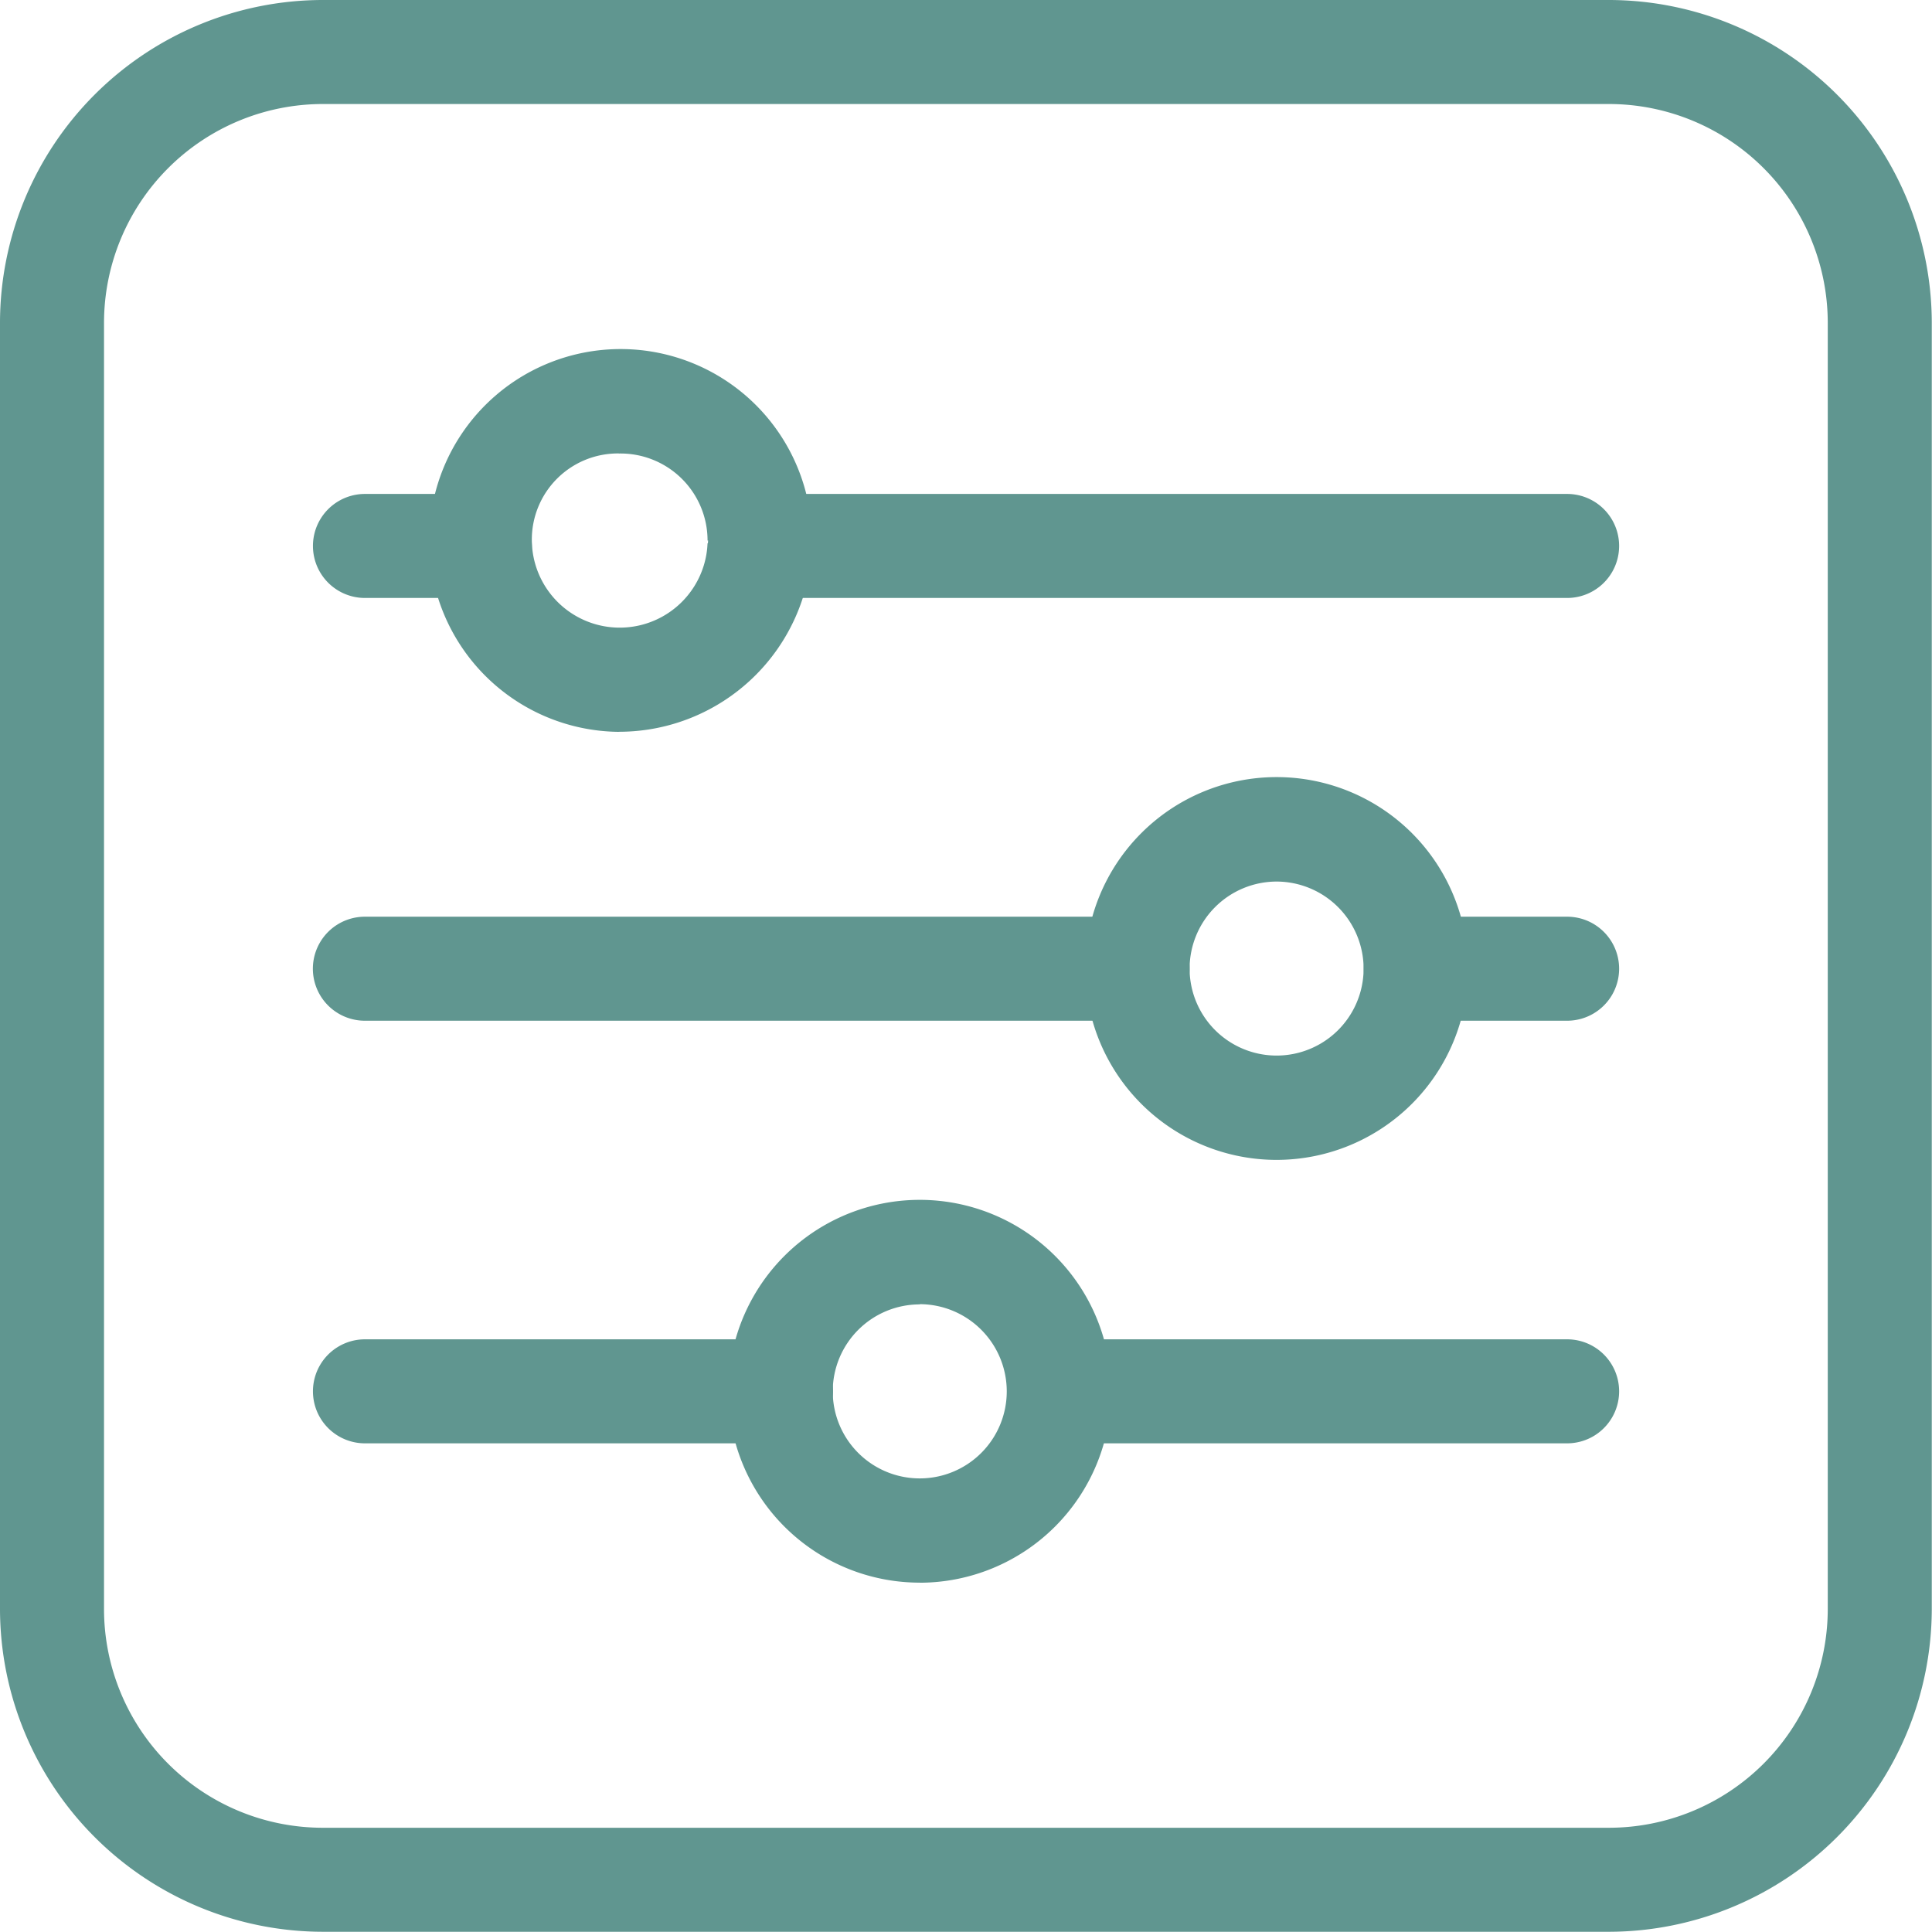 <svg xmlns="http://www.w3.org/2000/svg" xmlns:xlink="http://www.w3.org/1999/xlink" width="26.003" height="26.003" viewBox="0 0 26.003 26.003">
  <defs>
    <clipPath id="clip-path">
      <rect id="Rectangle_1377" data-name="Rectangle 1377" width="26.003" height="26.003" fill="#609690"/>
    </clipPath>
  </defs>
  <g id="Group_1798" data-name="Group 1798" transform="translate(0 0)">
    <g id="Group_1796" data-name="Group 1796" transform="translate(0 0)" clip-path="url(#clip-path)">
      <path id="Path_2618" data-name="Path 2618" d="M21.654,0H4.346A4.349,4.349,0,0,0,0,4.346V21.657A4.351,4.351,0,0,0,4.346,26H21.657A4.352,4.352,0,0,0,26,21.657V4.346A4.351,4.351,0,0,0,21.654,0M10.3,24.6H4.346A2.945,2.945,0,0,1,1.4,21.657V4.346A2.947,2.947,0,0,1,4.346,1.4H21.654A2.947,2.947,0,0,1,24.6,4.346V21.654A2.947,2.947,0,0,1,21.654,24.6Z" transform="translate(0 0)" fill="#609690"/>
      <path id="Path_2619" data-name="Path 2619" d="M15.635,4.242H4.77a.7.7,0,1,1,0-1.4H15.635a.7.7,0,0,1,0,1.4" transform="translate(5.457 3.806)" fill="#609690"/>
      <path id="Path_2620" data-name="Path 2620" d="M4.046,4.242H2.5a.7.7,0,1,1,0-1.4H4.046a.7.7,0,1,1,0,1.4" transform="translate(2.412 3.806)" fill="#609690"/>
      <path id="Path_2621" data-name="Path 2621" d="M10.578,6.672H8.54a.7.7,0,0,1,0-1.4h2.037a.7.7,0,0,1,0,1.4" transform="translate(10.515 7.066)" fill="#609690"/>
      <path id="Path_2622" data-name="Path 2622" d="M12.9,6.672H2.5a.7.7,0,0,1,0-1.4H12.9a.7.7,0,0,1,0,1.4" transform="translate(2.411 7.066)" fill="#609690"/>
      <path id="Path_2623" data-name="Path 2623" d="M13.328,9.1H6.49a.7.7,0,0,1,0-1.4h6.837a.7.7,0,0,1,0,1.4" transform="translate(7.765 10.326)" fill="#609690"/>
      <path id="Path_2624" data-name="Path 2624" d="M8.1,9.1H2.5a.7.7,0,1,1,0-1.4H8.1a.7.7,0,0,1,0,1.4" transform="translate(2.412 10.326)" fill="#609690"/>
      <path id="Path_2625" data-name="Path 2625" d="M5.033,7.158a2.576,2.576,0,1,1,2.6-2.576v.07a2.6,2.6,0,0,1-2.6,2.505m0-3.746A1.159,1.159,0,0,0,3.862,4.583a1.183,1.183,0,0,0,2.365.037l.7-.037h-.7A1.171,1.171,0,0,0,5.033,3.412" transform="translate(3.296 2.692)" fill="#609690"/>
      <path id="Path_2626" data-name="Path 2626" d="M8.814,9.618a2.576,2.576,0,1,1,2.576-2.576A2.577,2.577,0,0,1,8.814,9.618m0-3.746A1.173,1.173,0,0,0,7.643,7.043a1.171,1.171,0,1,0,2.342,0A1.174,1.174,0,0,0,8.814,5.872" transform="translate(8.368 5.993)" fill="#609690"/>
      <path id="Path_2627" data-name="Path 2627" d="M6.763,12.048A2.576,2.576,0,1,1,9.338,9.473a2.579,2.579,0,0,1-2.576,2.576m0-3.746A1.171,1.171,0,1,0,7.933,9.473,1.174,1.174,0,0,0,6.763,8.3" transform="translate(5.617 9.253)" fill="#609690"/>
    </g>
  </g>
</svg>
